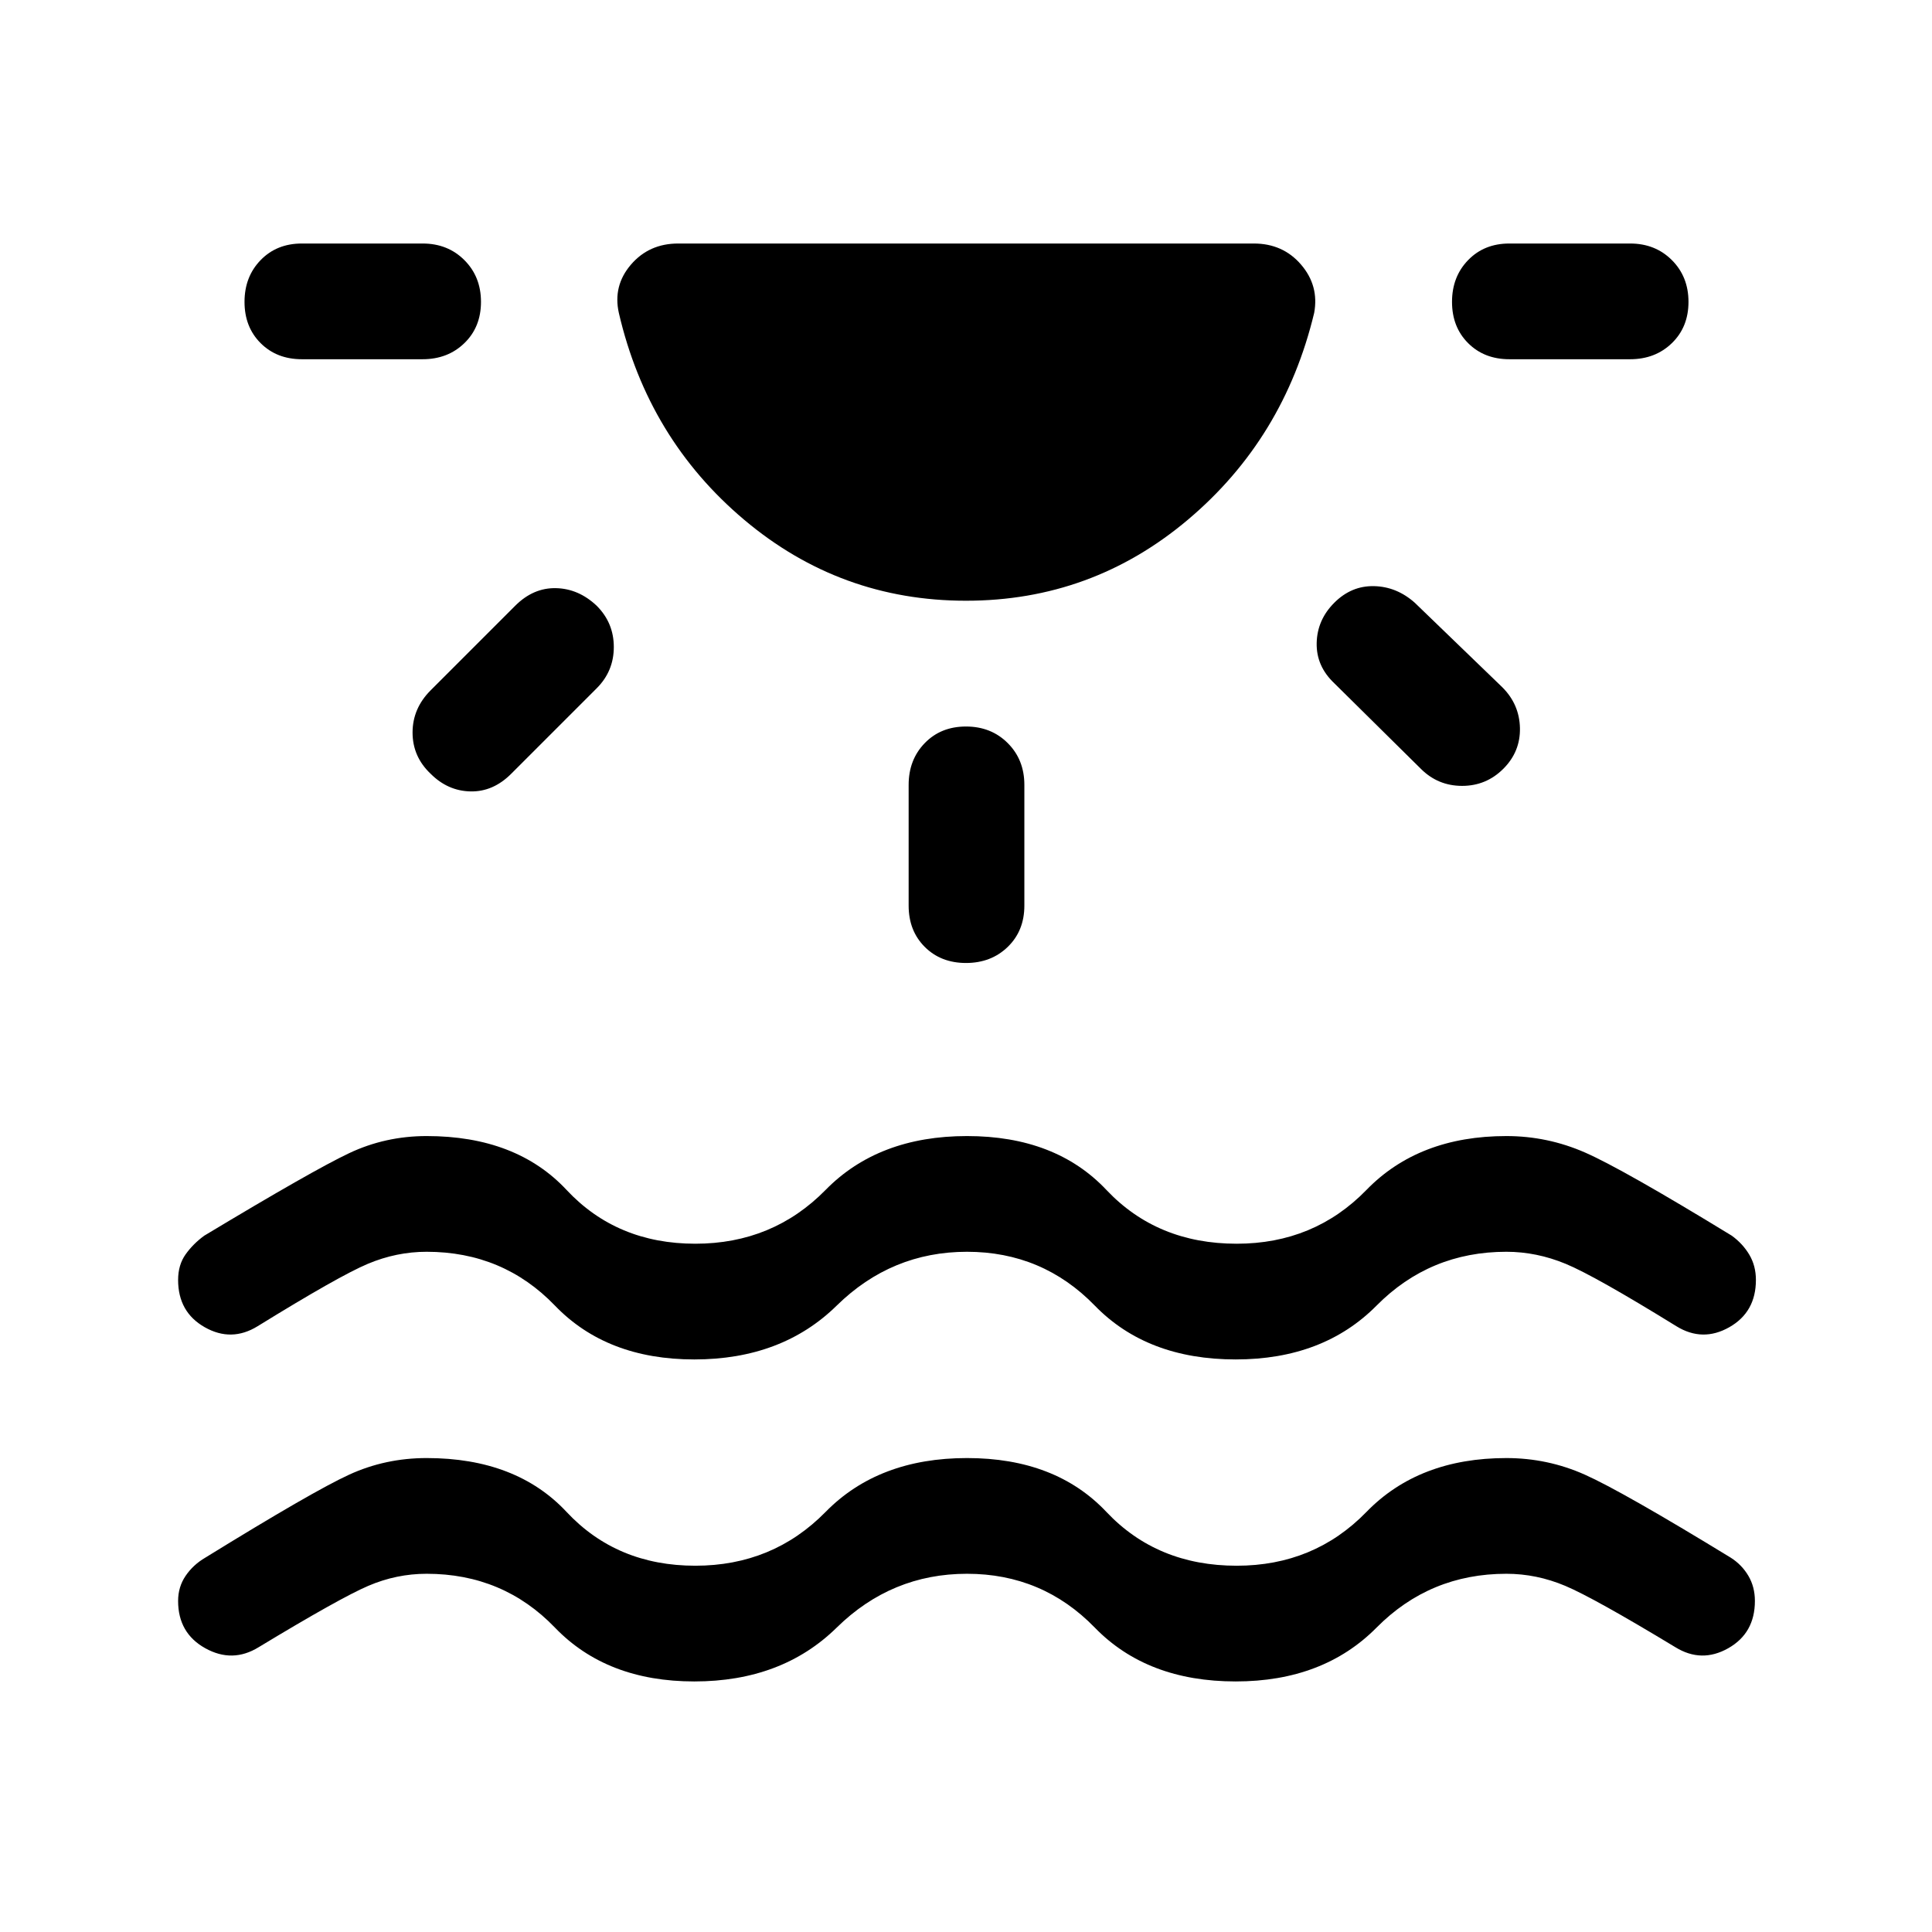 <svg xmlns="http://www.w3.org/2000/svg" height="48" viewBox="0 -960 960 960" width="48"><path d="M345-124.5q-43.5 0-69.25-26.75T212-178q-15 0-29 6t-54.5 30.5q-13 8-26.5.5t-13.5-23.5q0-7 3.75-12.5t9.75-9q53.5-33 71.5-41.25t38.5-8.25q44.5 0 69.5 26.75t64 26.75q38.5 0 64.75-26.75t70.25-26.75q44 0 69.25 26.75T614.5-182q38.5 0 64.5-26.75t69.5-26.75q20.5 0 39 8.25T860-186q5.5 3.5 8.75 9t3.25 12.5q0 16-13.25 23.5t-26.25-.5Q792-166 777.75-172t-29.25-6q-38 0-64.5 26.75t-70 26.75q-44 0-70-26.75T480.5-178q-37.5 0-64.75 26.75T345-124.5Zm0-160q-43.5 0-69.25-26.75T212-338q-15 0-29.25 6T128-301q-13 8-26.25.5T88.5-324q0-7.5 3.75-12.75t9.25-9.25q54-32.5 72-41t38.5-8.5q44.5 0 69.5 26.75t64 26.75q38.5 0 64.75-26.75t70.25-26.75q44 0 69.25 26.75T614.5-342q38.5 0 64.5-26.75t69.5-26.75q20.5 0 39.25 8.25T860.5-346q5.5 4 8.75 9.5t3.25 12.5q0 16-13.25 23.5T833-301q-40.5-25-55-31t-29.5-6q-38 0-64.5 26.75t-70 26.75q-44 0-70-26.75T480.5-338q-37.5 0-64.75 26.75T345-284.5Zm135-377q-62.5 0-110.25-40.25T307.5-804.5q-3-13.5 6-24T337-839h286q14.5 0 23.5 10.5t6.5 24q-15 62.5-62.75 102.75T480-661.5ZM239-810q0 12.5-8.25 20.5t-20.75 8h-60q-12.5 0-20.5-8t-8-20.5q0-12.5 8-20.75T150-839h60q12.5 0 20.75 8.25T239-810Zm57.5 151q8.5 8.5 8.5 20.5t-8.5 20.5L254-575.5q-9 9-20.25 8.75T214-575.5q-9-8.5-9-20.5t9-21l42-42q9-9 20.25-8.75T296.5-659ZM480-599q12.5 0 20.75 8.25T509-570v60q0 12.5-8.25 20.5t-20.75 8q-12.5 0-20.5-8t-8-20.5v-60q0-12.5 8-20.75T480-599Zm183-61.5q8.5-8.5 19.75-8.25T703-660.5l43.5 42q8.5 8.5 8.75 20.25T747-578q-8.5 8.5-20.5 8.5T706-578l-43-42.5q-9-8.5-8.75-20t8.75-20ZM839-810q0 12.5-8.25 20.5t-20.75 8h-60q-12.5 0-20.5-8t-8-20.5q0-12.5 8-20.75T750-839h60q12.5 0 20.75 8.25T839-810Z"/></svg>